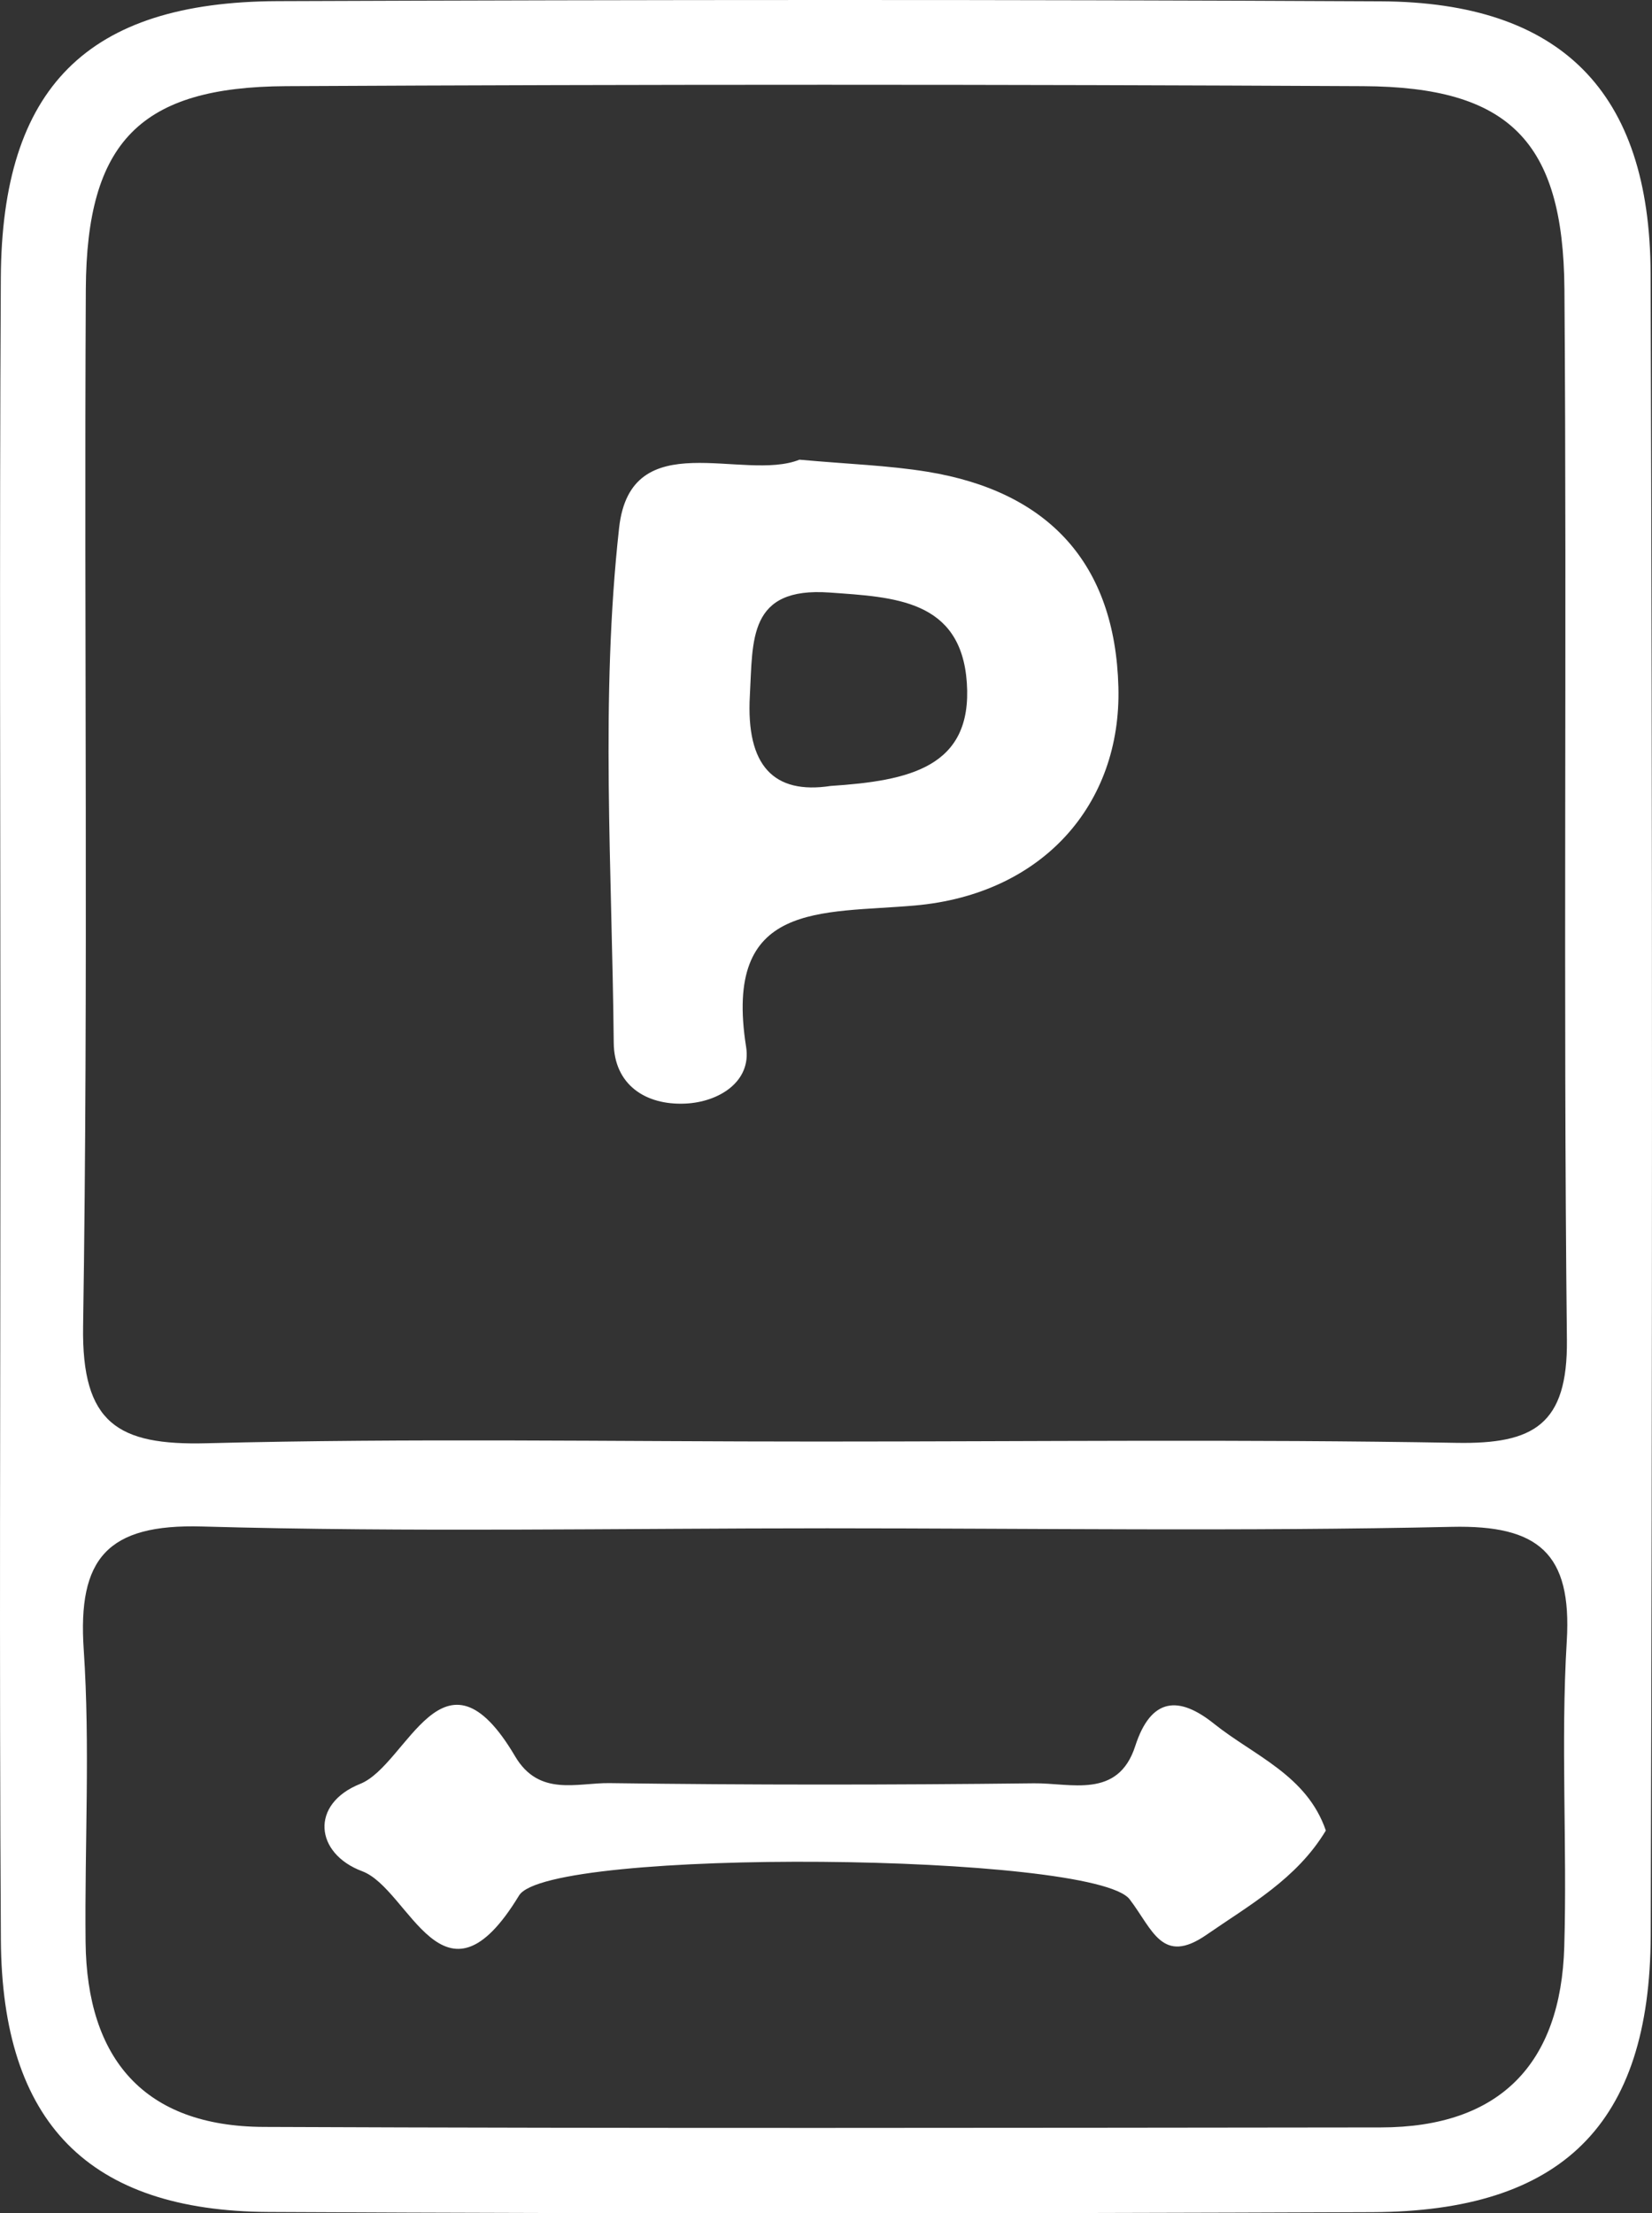 <?xml version="1.0" encoding="utf-8"?>
<!-- Generator: Adobe Illustrator 16.0.0, SVG Export Plug-In . SVG Version: 6.00 Build 0)  -->
<!DOCTYPE svg PUBLIC "-//W3C//DTD SVG 1.1//EN" "http://www.w3.org/Graphics/SVG/1.1/DTD/svg11.dtd">
<svg version="1.1" id="Layer_1" xmlns="http://www.w3.org/2000/svg" xmlns:xlink="http://www.w3.org/1999/xlink" x="0px" y="0px"
	 width="62.042px" height="83.123px" viewBox="0 0 62.042 83.123" enable-background="new 0 0 62.042 83.123" xml:space="preserve">
<rect x="0" y="0" width="62.042" height="83.123" fill="#333333" stroke="none"/>
<g>
	<path fill-rule="evenodd" clip-rule="evenodd" fill="#FFFFFF" d="M0.017,41.397c0-10.319-0.042-20.64,0.014-30.959
		c0.038-7.15,3.24-10.367,10.391-10.395C24.236-0.01,38.052-0.021,51.866,0.05c6.746,0.034,10.1,3.379,10.123,10.218
		c0.072,20.806,0.067,41.611,0.004,62.416c-0.021,7.113-3.346,10.369-10.454,10.396c-13.815,0.052-27.631,0.064-41.445-0.007
		C3.318,83.039,0.075,79.715,0.033,72.856C-0.03,62.37,0.017,51.884,0.017,41.397z M30.729,54.139
		c7.991,0,15.984-0.092,23.973,0.049c2.892,0.051,4.178-0.681,4.144-3.872c-0.142-13.151,0.005-26.305-0.093-39.456
		c-0.041-5.574-2.089-7.596-7.556-7.624C37.712,3.167,24.227,3.166,10.741,3.236c-5.468,0.029-7.488,2.083-7.518,7.621
		C3.154,23.843,3.321,36.831,3.121,49.813c-0.056,3.645,1.304,4.475,4.635,4.39C15.409,54.006,23.071,54.141,30.729,54.139z
		 M31.061,57.397c-7.824,0-15.652,0.154-23.471-0.068c-3.57-0.102-4.676,1.207-4.446,4.62c0.245,3.646,0.032,7.321,0.07,10.983
		c0.046,4.396,2.203,6.929,6.694,6.947c13.983,0.059,27.966,0.034,41.949,0.019c4.485-0.005,6.762-2.401,6.89-6.785
		c0.112-3.826-0.136-7.667,0.094-11.482c0.199-3.306-1.075-4.36-4.311-4.289C46.711,57.516,38.884,57.398,31.061,57.397z"/>
	<path fill-rule="evenodd" clip-rule="evenodd" fill="#FFFFFF" d="M30.025,17.264c1.839,0.167,3.333,0.214,4.797,0.452
		c4.561,0.742,7.056,3.446,7.18,8.086c0.119,4.413-2.855,7.779-7.629,8.204c-3.549,0.315-7.224-0.191-6.352,5.314
		c0.207,1.306-1.025,2.07-2.284,2.127c-1.501,0.068-2.674-0.716-2.688-2.285c-0.061-6.453-0.506-12.962,0.202-19.339
		C23.687,15.901,27.911,18.108,30.025,17.264z M31.196,29.517c2.938-0.193,5.333-0.693,5.114-3.875
		c-0.215-3.132-2.743-3.215-5.15-3.388c-3.071-0.222-2.882,1.777-2.999,3.875C28.015,28.765,29.062,29.843,31.196,29.517z"/>
	<path fill-rule="evenodd" clip-rule="evenodd" fill="#FFFFFF" d="M49.793,68.748c-1.094,1.819-2.864,2.795-4.482,3.915
		c-1.669,1.156-2.023-0.203-2.886-1.332c-1.34-1.754-21.834-1.952-22.932-0.143c-2.849,4.695-4.105-0.243-5.889-0.911
		c-1.781-0.666-1.969-2.525-0.076-3.282c1.781-0.713,3.115-5.618,5.817-1.035c0.901,1.528,2.33,0.99,3.545,1.007
		c5.312,0.073,10.626,0.069,15.938,0.007c1.383-0.017,3.16,0.601,3.806-1.397c0.598-1.851,1.654-1.886,2.958-0.841
		C47.095,65.939,49.08,66.667,49.793,68.748z"/>
</g>
</svg>
